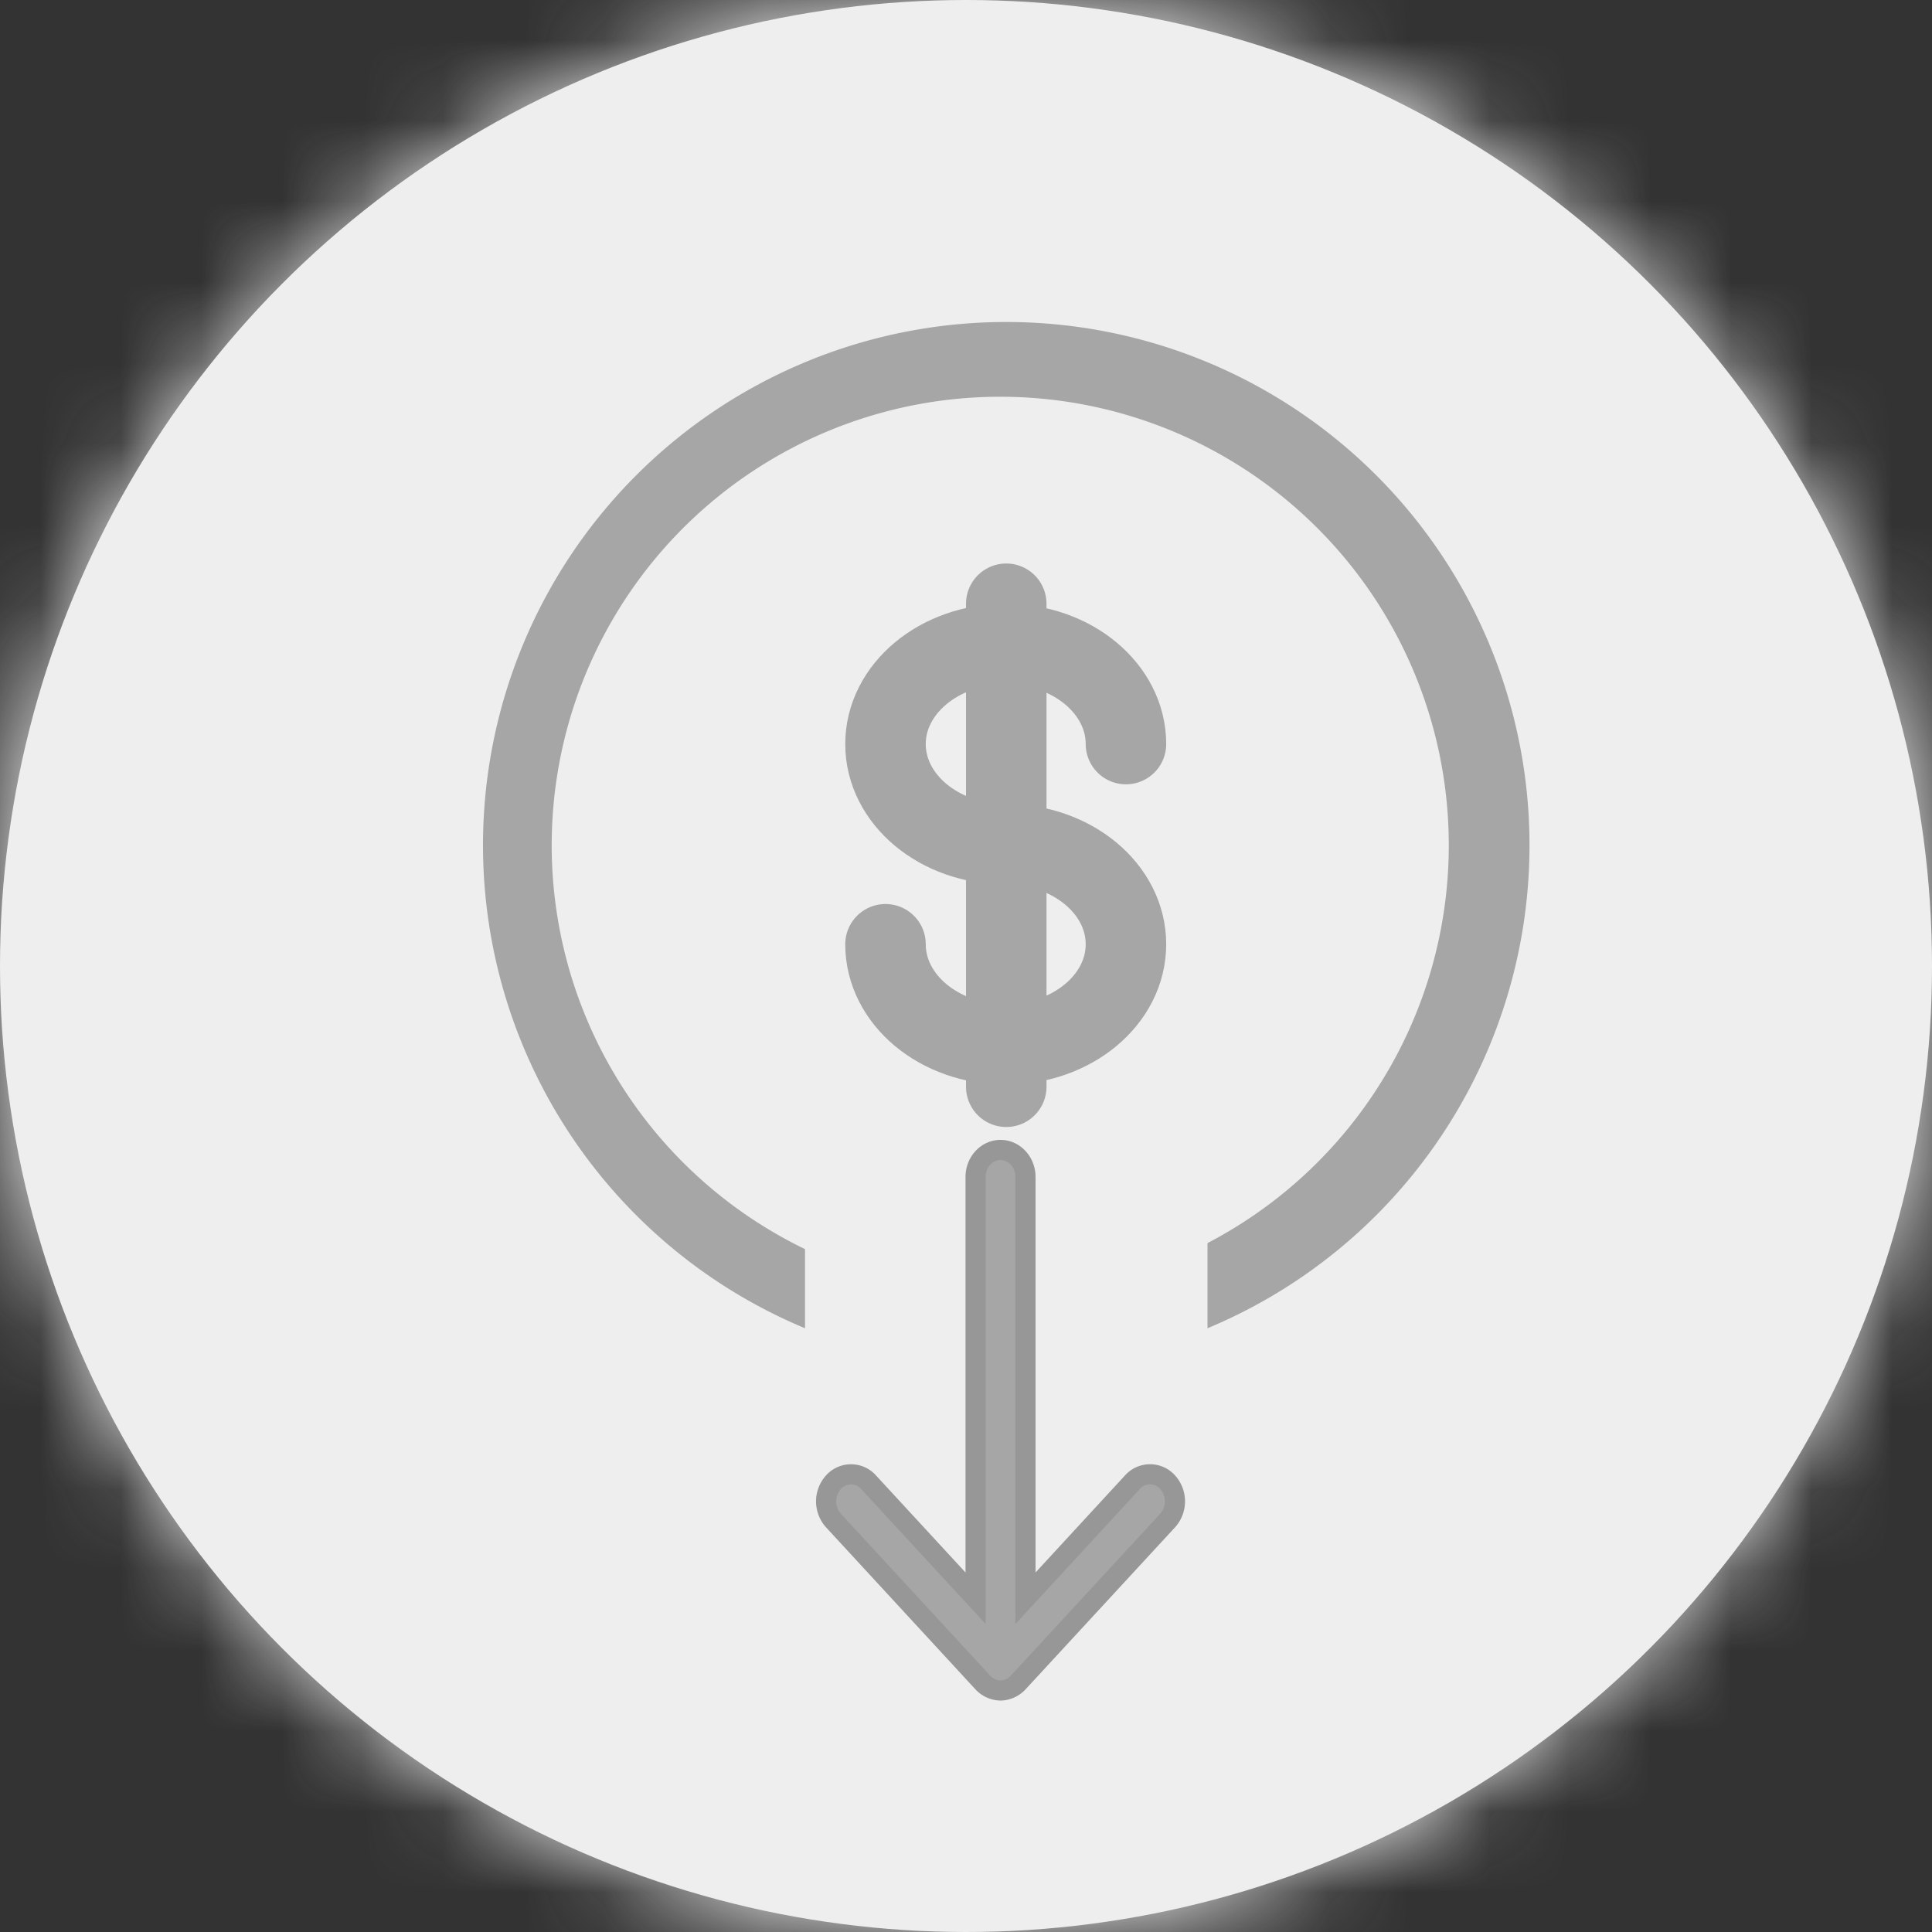<svg xmlns="http://www.w3.org/2000/svg" xmlns:xlink="http://www.w3.org/1999/xlink" width="24" height="24" viewBox="0 0 24 24">
    <rect x="0" y="0" width="24" height="24" fill="#333333" stroke="none"/>
    <defs>
        <circle id="a" cx="12" cy="12" r="12"/>
    </defs>
    <g fill="none" fill-rule="evenodd">
        <mask id="b" fill="#fff">
            <use xlink:href="#a"/>
        </mask>
        <use fill="#EEE" xlink:href="#a"/>
        <g fill="#EEE" mask="url(#b)">
            <path d="M0 0h24v24H0z"/>
        </g>
        <path fill="#A6A6A6" d="M12.5 4.929a5.572 5.572 0 1 0 0 11.143 5.572 5.572 0 0 0 0-11.143zm0-.929a6.5 6.5 0 1 1 0 13 6.5 6.5 0 0 1 0-13z"/>
        <path fill="#EEE" d="M10 15h5v3h-5z"/>
        <path fill="#A6A6A6" stroke="#979797" stroke-width=".25" d="M10.79 18.413l1.329 1.441v-5.233c0-.186.139-.336.31-.336.17 0 .31.15.31.336v5.233l1.328-1.441a.292.292 0 0 1 .438 0 .356.356 0 0 1 0 .475l-1.858 2.014a.309.309 0 0 1-.218.098.309.309 0 0 1-.219-.098l-1.857-2.014a.356.356 0 0 1 0-.475.292.292 0 0 1 .437 0z"/>
        <path stroke="#A6A6A6" stroke-linecap="round" stroke-linejoin="round" d="M11 11.73c0 .687.668 1.244 1.493 1.244.825 0 1.494-.557 1.494-1.244 0-.687-.669-1.243-1.494-1.243S11 9.93 11 9.243C11 8.557 11.668 8 12.493 8c.825 0 1.494.557 1.494 1.243M12.5 7.5v6"/>
    </g>
</svg>
